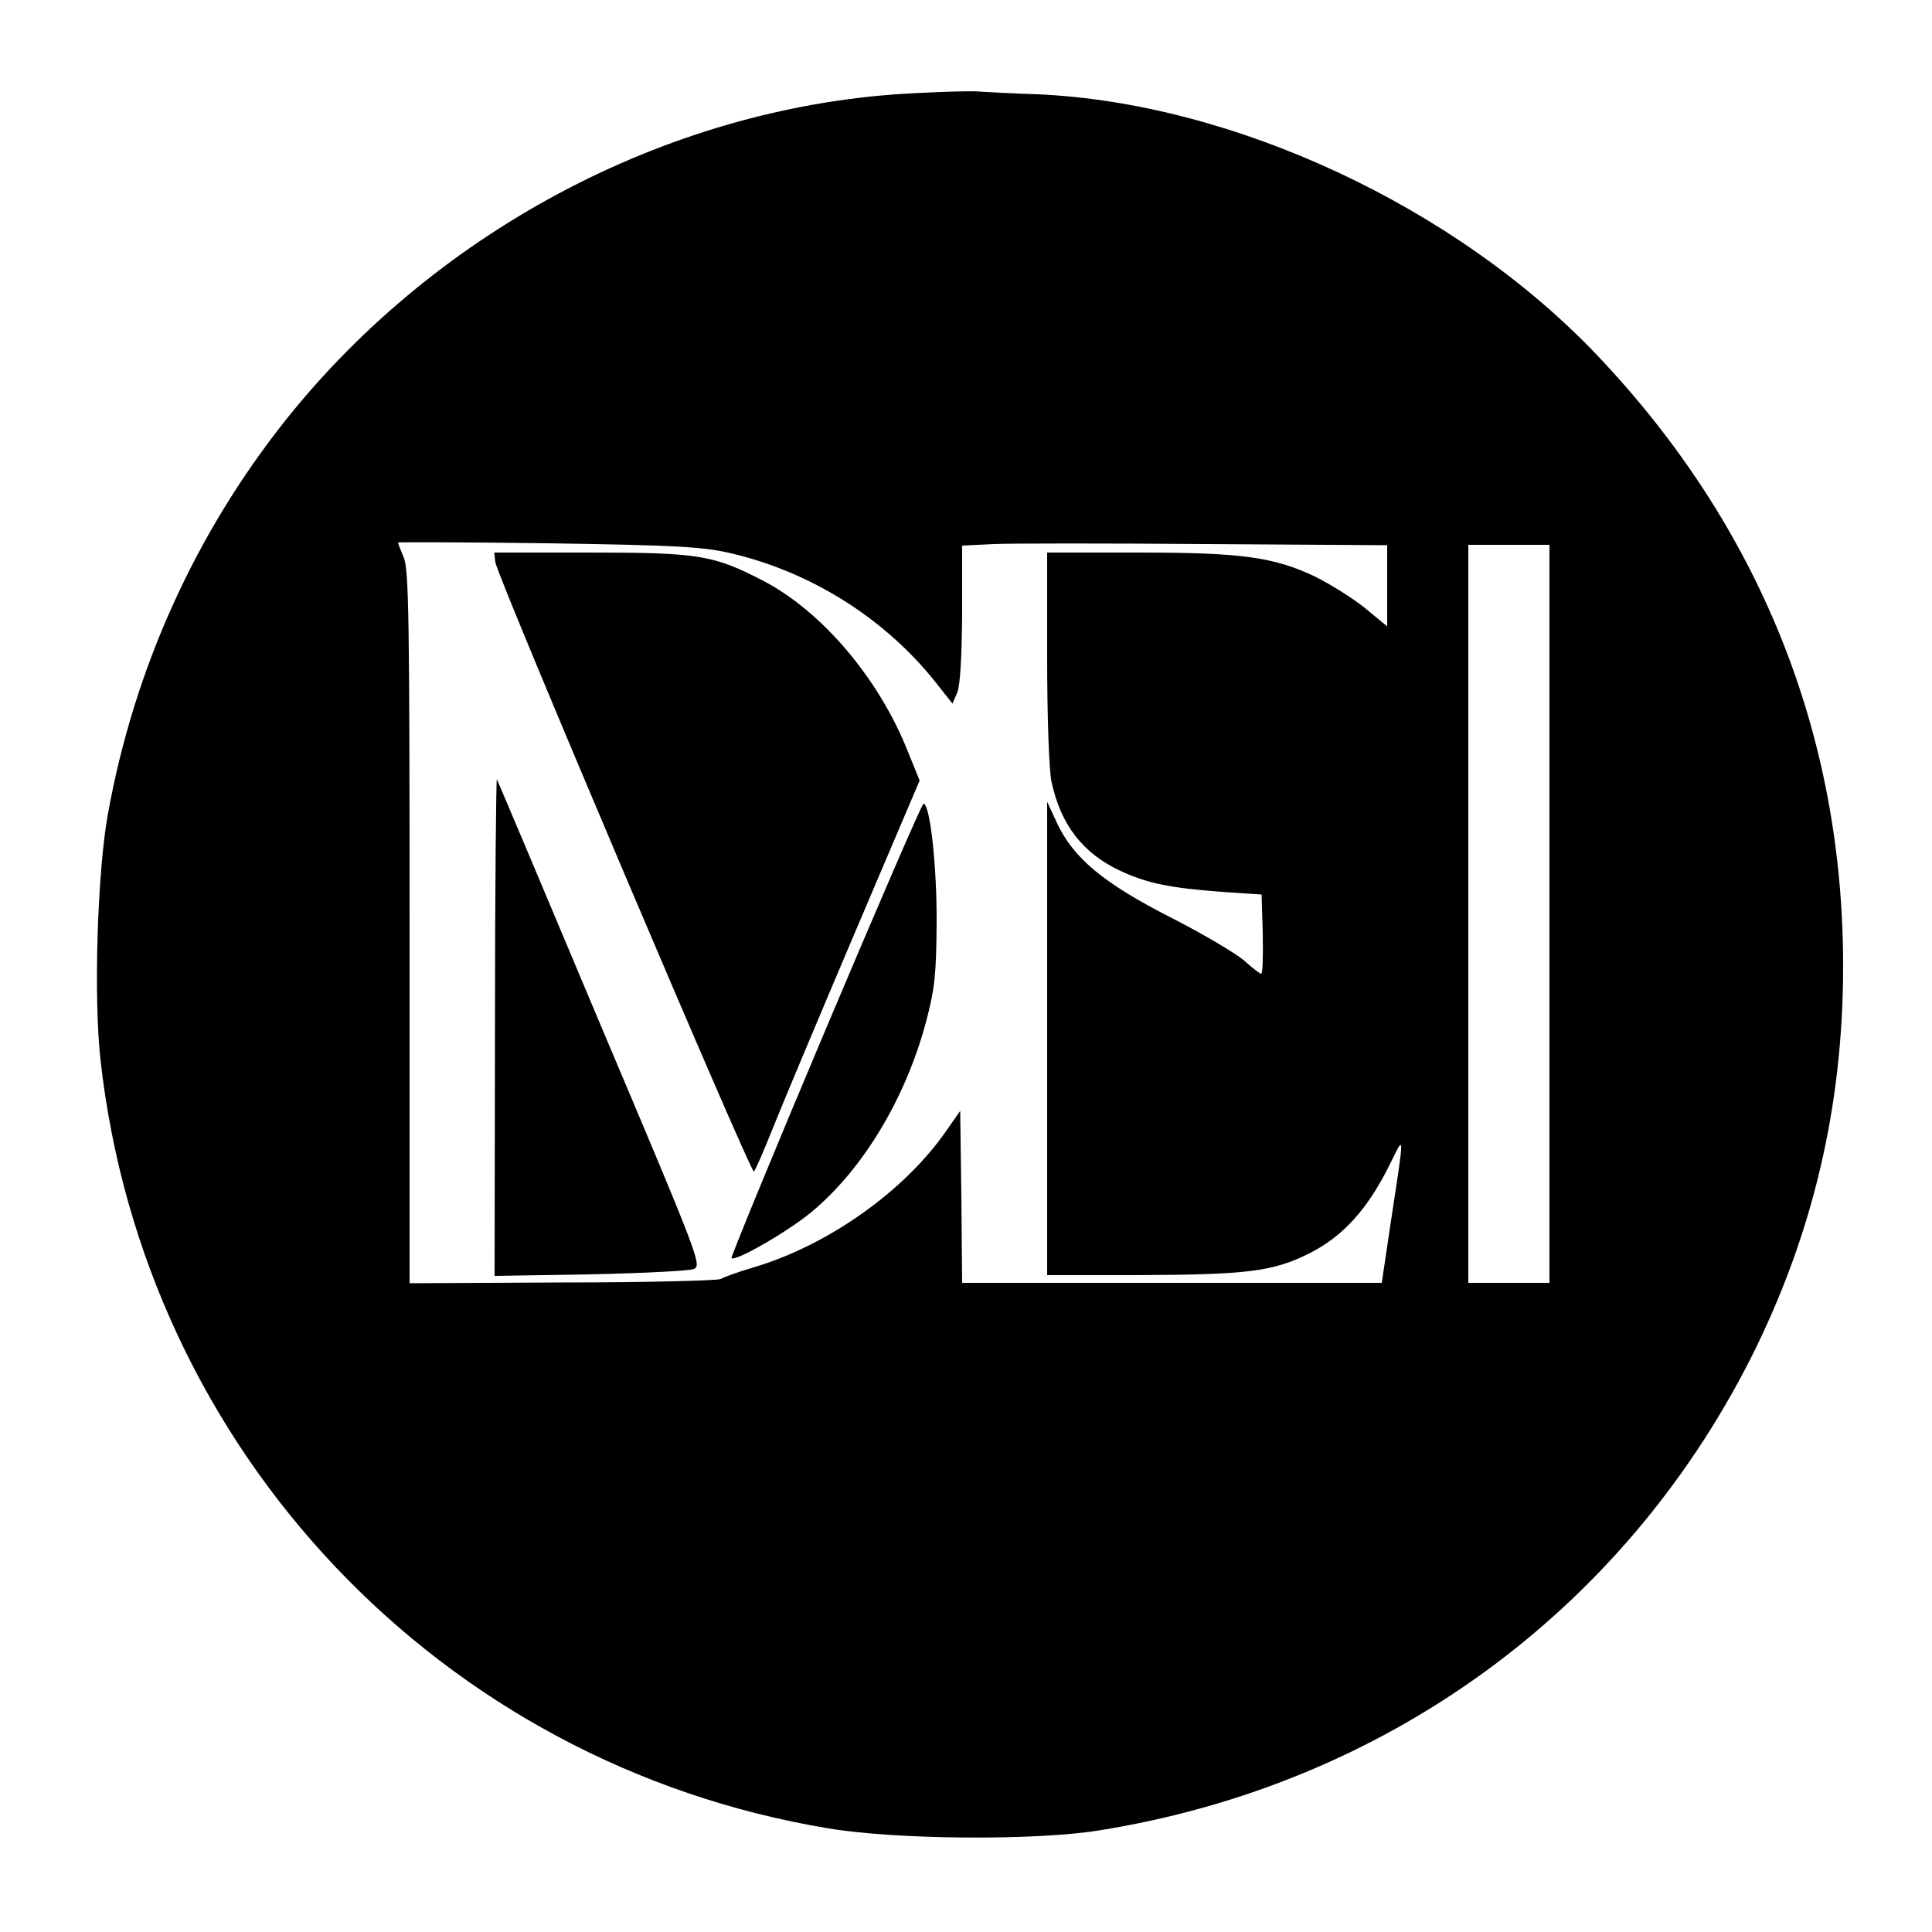 <?xml version="1.0" standalone="no"?>
<!DOCTYPE svg PUBLIC "-//W3C//DTD SVG 20010904//EN"
 "http://www.w3.org/TR/2001/REC-SVG-20010904/DTD/svg10.dtd">
<svg version="1.0" xmlns="http://www.w3.org/2000/svg"
 width="500pt" height="500pt" viewBox="0 0 500 500"
 preserveAspectRatio="xMidYMid meet">

<g transform="translate(0,500) scale(0.1,-0.1)"
fill="#000000" stroke="none">
<path d="M2370 4759 c-621 -29 -1231 -346 -1629 -844 -235 -295 -394 -645
-462 -1023 -27 -150 -37 -473 -19 -634 112 -1013 880 -1824 1885 -1990 175
-29 534 -32 700 -5 738 118 1352 563 1686 1222 160 318 239 651 239 1015 0
600 -216 1137 -635 1579 -366 386 -944 655 -1450 677 -66 2 -133 6 -150 7 -16
2 -91 0 -165 -4z m-482 -1190 c209 -48 400 -168 532 -333 l45 -57 12 28 c8 18
12 90 13 205 l0 176 83 4 c45 2 292 2 550 0 l467 -3 0 -105 0 -105 -57 47
c-32 26 -90 62 -128 81 -109 52 -192 63 -461 63 l-234 0 0 -270 c0 -161 5
-290 11 -322 24 -113 82 -187 179 -232 69 -32 128 -44 260 -54 l105 -7 3 -102
c1 -57 0 -103 -4 -103 -4 0 -23 15 -44 34 -21 18 -106 69 -191 112 -174 89
-251 153 -294 245 l-25 54 0 -612 0 -613 228 0 c292 1 356 9 452 57 86 44 149
113 206 228 40 80 40 94 2 -157 l-22 -148 -543 0 -543 0 -2 223 -3 222 -35
-50 c-108 -157 -307 -298 -500 -355 -41 -12 -79 -26 -85 -30 -5 -4 -189 -9
-407 -9 l-398 -2 0 921 c0 796 -2 926 -15 957 -8 19 -15 37 -15 39 0 1 174 1
388 -2 331 -5 399 -9 470 -25z m2122 -934 l0 -955 -105 0 -105 0 0 955 0 955
105 0 105 0 0 -955z"/>
<path d="M1282 3545 c4 -36 662 -1585 669 -1577 4 4 26 54 49 112 23 58 118
284 211 503 l169 397 -30 74 c-75 190 -223 364 -375 443 -129 67 -168 73 -450
73 l-246 0 3 -25z"/>
<path d="M1281 2346 l-1 -648 248 4 c136 3 257 9 268 14 21 9 11 34 -242 632
-144 343 -265 629 -268 635 -2 7 -5 -280 -5 -637z"/>
<path d="M2136 2334 c-136 -322 -245 -588 -243 -590 10 -10 148 70 208 120
133 111 243 294 296 493 22 84 26 120 27 253 1 146 -17 310 -34 310 -4 0 -118
-264 -254 -586z"/>
</g>
</svg>
